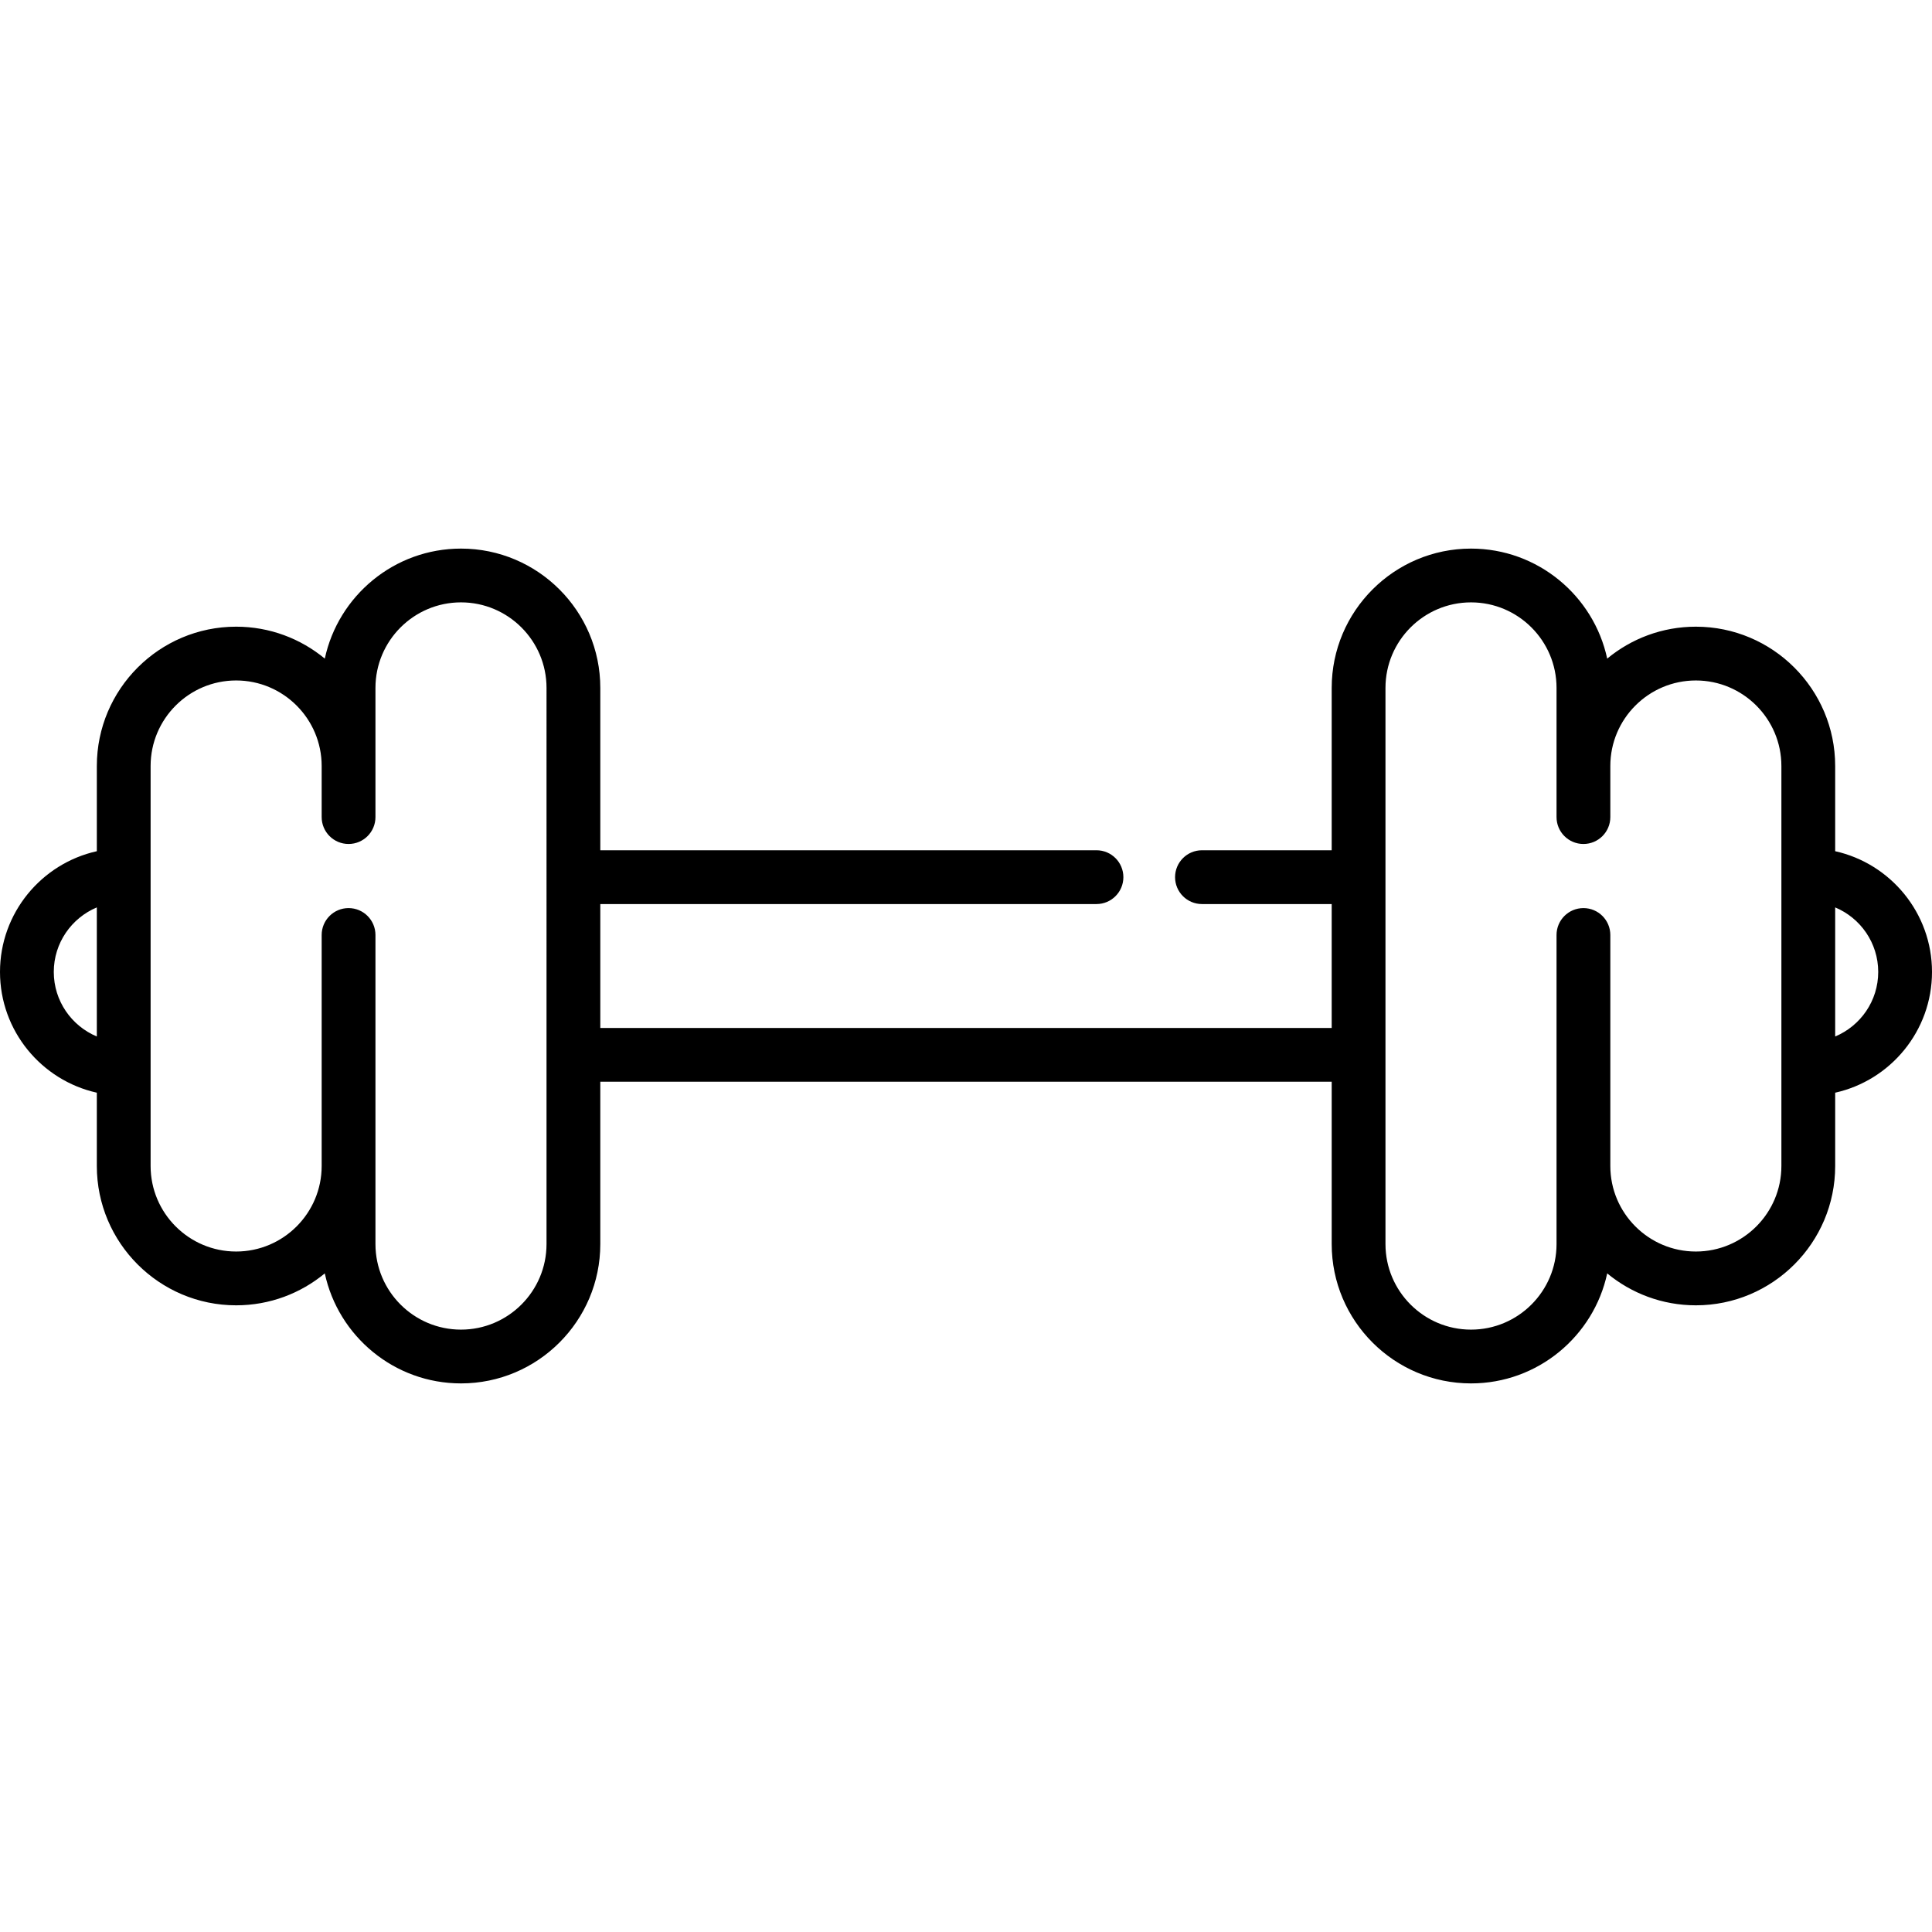 
<svg version="1.1" id="Layer_1" xmlns="http://www.w3.org/2000/svg" xmlns:xlink="http://www.w3.org/1999/xlink" x="0px" y="0px"
	 viewBox="0 0 512 512" style="enable-background:new 0 0 512 512;" xml:space="preserve">
<g>
	<g>
		<path d="M486.34,225.578v-22.581c0-20.357-16.562-36.919-36.92-36.919c-8.918,0-17.107,3.178-23.495,8.462
			c-3.575-16.642-18.396-29.157-36.091-29.157c-20.357,0-36.92,16.562-36.92,36.92v43.026h-34.38c-3.936,0-7.127,3.19-7.127,7.127
			s3.19,7.127,7.127,7.127h34.38v32.838H159.086v-32.838H290.58c3.936,0,7.127-3.19,7.127-7.127s-3.191-7.127-7.127-7.127H159.086
			v-43.026c0-20.358-16.562-36.92-36.92-36.92c-17.695,0-32.516,12.515-36.091,29.157c-6.388-5.282-14.577-8.462-23.493-8.462
			c-20.357,0-36.92,16.562-36.92,36.919v22.581C10.998,228.841,0,241.944,0,257.577c0,15.632,10.998,28.734,25.661,31.998v19.428
			c0,20.357,16.562,36.919,36.92,36.919c8.917,0,17.106-3.178,23.493-8.462c3.576,16.642,18.397,29.157,36.091,29.157
			c20.357,0,36.92-16.562,36.92-36.92v-43.026h193.83v43.026c0,20.358,16.562,36.92,36.92,36.92
			c17.695,0,32.515-12.515,36.091-29.157c6.388,5.282,14.576,8.462,23.495,8.462c20.357,0,36.92-16.562,36.92-36.919v-19.428
			c14.662-3.264,25.66-16.367,25.66-31.998S501.002,228.842,486.34,225.578z M25.661,274.682c-6.691-2.8-11.408-9.411-11.408-17.106
			c0-7.696,4.717-14.307,11.408-17.105V274.682z M144.833,329.697c0,12.499-10.169,22.667-22.667,22.667S99.5,342.196,99.5,329.697
			v-81.916c0-3.936-3.191-7.127-7.127-7.127s-7.127,3.19-7.127,7.127v61.22c0,12.498-10.167,22.666-22.666,22.666
			s-22.667-10.168-22.667-22.666V202.996c0-12.498,10.168-22.666,22.667-22.666s22.666,10.168,22.666,22.666v13.54
			c0,3.936,3.19,7.127,7.127,7.127s7.127-3.191,7.127-7.127v-34.236c0-12.498,10.168-22.667,22.667-22.667
			s22.667,10.168,22.667,22.667V329.697z M472.087,309.002c0,12.498-10.168,22.666-22.667,22.666s-22.667-10.168-22.667-22.666
			v-61.22c0-3.936-3.19-7.127-7.127-7.127s-7.127,3.19-7.127,7.127v81.916c0,12.498-10.167,22.667-22.666,22.667
			s-22.667-10.168-22.667-22.667V182.302c0-12.498,10.168-22.667,22.667-22.667c12.499,0,22.666,10.168,22.666,22.667v34.235
			c0,3.936,3.19,7.127,7.127,7.127s7.127-3.191,7.127-7.127v-13.54c0-12.498,10.168-22.666,22.667-22.666
			s22.667,10.168,22.667,22.666V309.002z M486.34,274.681v-34.211c6.692,2.798,11.407,9.41,11.407,17.105
			S493.032,271.882,486.34,274.681z"/>
	</g>
</g>
</svg>
